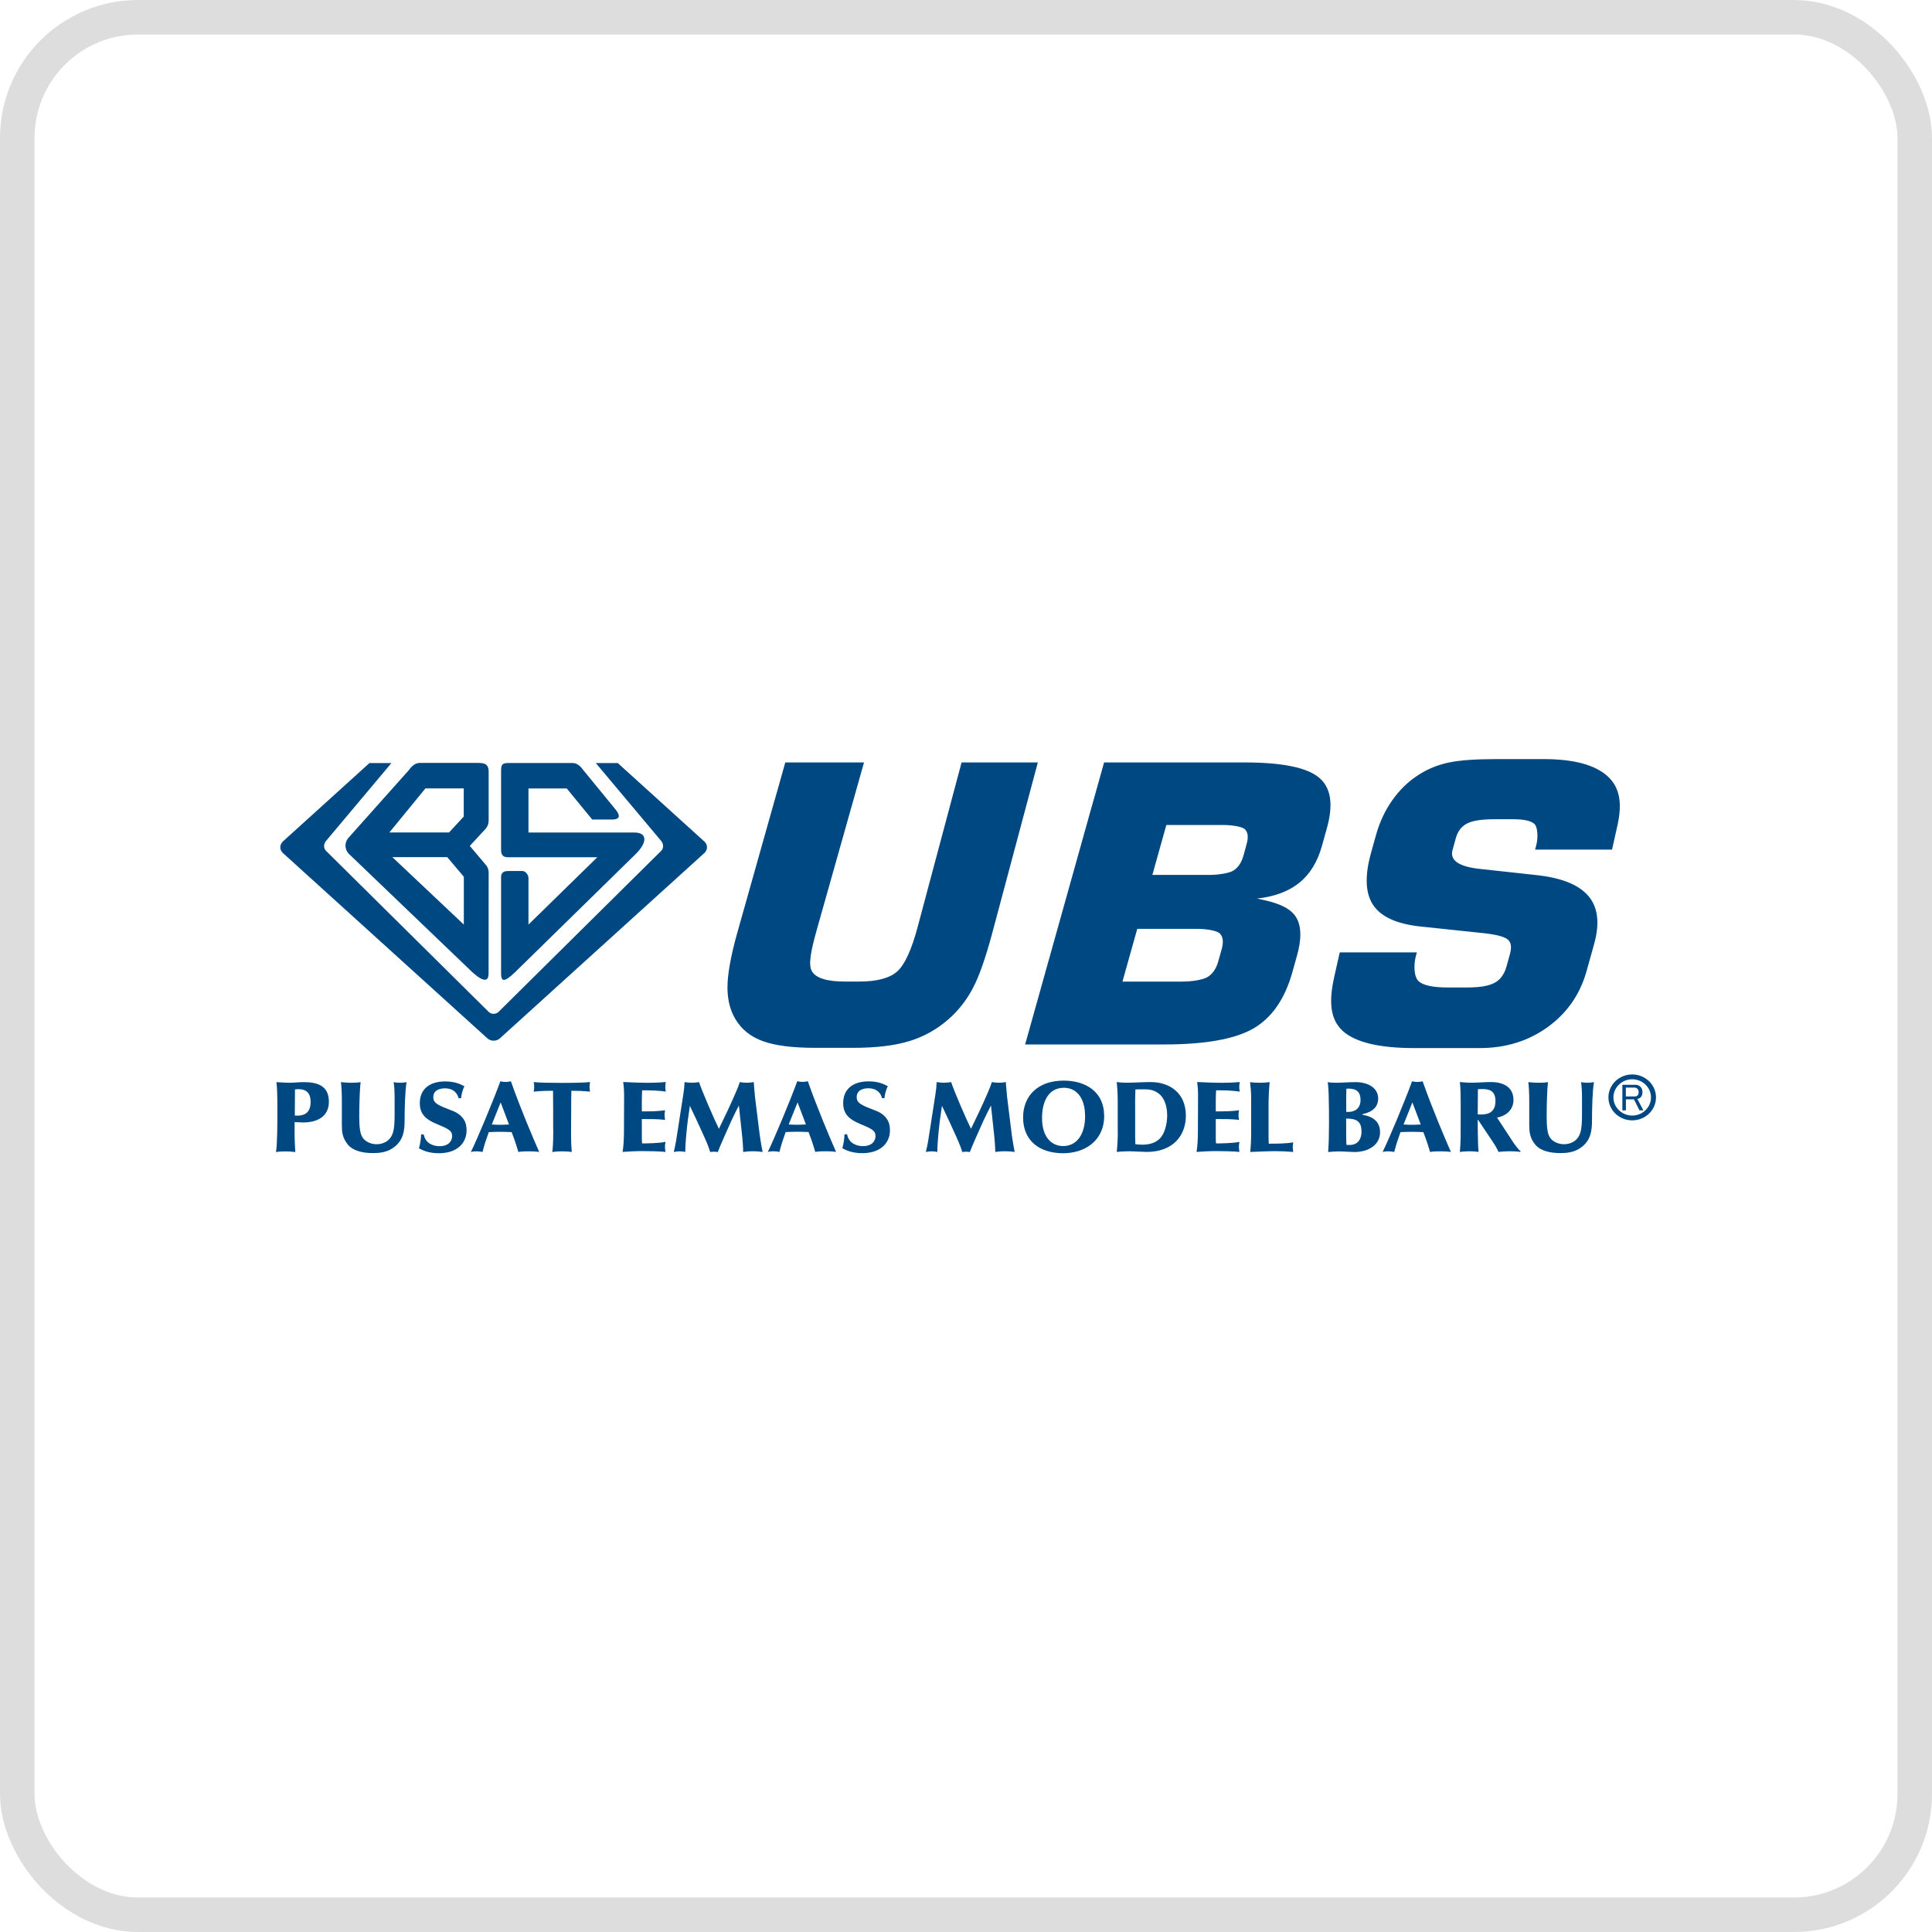 <svg width="56" height="56" viewBox="0 0 56 56" fill="none" xmlns="http://www.w3.org/2000/svg">
<g clip-path="url(#clip0_540_28308)">
<g clip-path="url(#clip1_540_28308)">
<path d="M22.762 22.1H25.044L23.699 26.864C23.512 27.524 23.417 27.956 23.535 28.155C23.651 28.351 23.971 28.451 24.493 28.451H24.899C25.417 28.451 25.785 28.353 26.004 28.16C26.223 27.965 26.421 27.535 26.6 26.864L27.872 22.1H30.082L28.764 27.035C28.568 27.767 28.379 28.305 28.196 28.649C28.013 28.993 27.779 29.293 27.493 29.543C27.154 29.84 26.773 30.052 26.351 30.179C25.93 30.308 25.389 30.372 24.728 30.372H23.634C22.973 30.372 22.467 30.308 22.114 30.179C21.762 30.052 21.495 29.84 21.318 29.543C21.164 29.287 21.088 28.984 21.086 28.634C21.084 28.285 21.169 27.75 21.371 27.035L22.762 22.1ZM38.836 27.605H41.069L41.046 27.688C40.962 27.984 40.989 28.329 41.124 28.445C41.259 28.563 41.535 28.622 41.96 28.622H42.543C42.897 28.622 43.156 28.577 43.322 28.487C43.488 28.399 43.604 28.239 43.667 28.013L43.766 27.656C43.819 27.463 43.804 27.323 43.712 27.241C43.625 27.156 43.389 27.09 43.004 27.048L41.169 26.855C40.488 26.781 40.031 26.575 39.802 26.233C39.573 25.891 39.554 25.382 39.743 24.711L39.884 24.205C39.99 23.825 40.149 23.486 40.362 23.187C40.573 22.889 40.829 22.642 41.126 22.455C41.381 22.29 41.669 22.172 41.985 22.104C42.303 22.036 42.758 22.003 43.352 22.003H44.747C45.613 22.003 46.229 22.168 46.594 22.497C46.96 22.828 47.023 23.295 46.882 23.928L46.726 24.626H44.495L44.52 24.538C44.589 24.294 44.575 23.983 44.48 23.887C44.385 23.792 44.175 23.746 43.857 23.746H43.32C42.95 23.746 42.686 23.786 42.524 23.869C42.364 23.952 42.253 24.093 42.198 24.294L42.103 24.636C42.019 24.935 42.28 25.119 42.888 25.185L44.554 25.367C45.276 25.448 45.771 25.65 46.046 25.978C46.32 26.305 46.373 26.766 46.208 27.358L45.989 28.143C45.8 28.82 45.425 29.361 44.863 29.769C44.301 30.175 43.644 30.379 42.889 30.379H40.994C39.983 30.379 39.289 30.214 38.924 29.885C38.556 29.555 38.511 29.039 38.674 28.313L38.832 27.61L38.836 27.605ZM32 22.1H36.084C37.154 22.1 37.867 22.244 38.221 22.53C38.577 22.817 38.655 23.306 38.463 23.997L38.316 24.523C38.187 24.985 37.968 25.34 37.659 25.59C37.35 25.838 36.943 25.989 36.434 26.046C36.92 26.141 37.339 26.263 37.543 26.549C37.747 26.836 37.716 27.267 37.594 27.699L37.459 28.182C37.242 28.958 36.865 29.5 36.331 29.811C35.796 30.12 34.931 30.274 33.737 30.274H29.714L32.002 22.102L32 22.1ZM33.808 23.909L33.402 25.36H35.046C35.293 25.36 35.629 25.316 35.76 25.229C35.891 25.141 35.987 24.998 36.042 24.801L36.133 24.472C36.189 24.273 36.175 24.132 36.091 24.044C36.01 23.955 35.699 23.913 35.451 23.913H33.806L33.808 23.909ZM32.964 26.923L32.535 28.452H34.267C34.528 28.452 34.87 28.405 35.013 28.313C35.156 28.219 35.257 28.07 35.314 27.858L35.41 27.517C35.469 27.307 35.451 27.158 35.362 27.062C35.272 26.969 34.954 26.923 34.693 26.923H32.962H32.964Z" fill="#004882"/>
<path d="M8.539 32.526C8.594 32.53 8.73 32.535 8.787 32.535C9.173 32.535 9.533 32.381 9.533 31.934C9.533 31.473 9.208 31.366 8.796 31.366C8.663 31.366 8.533 31.384 8.4 31.384C8.337 31.384 8.173 31.379 8.013 31.366C8.029 31.51 8.04 31.644 8.04 32.21C8.04 32.504 8.04 33.153 8 33.392C8.076 33.381 8.16 33.374 8.263 33.374C8.362 33.374 8.463 33.379 8.56 33.392C8.549 33.234 8.539 33.034 8.539 32.922V32.528V32.526ZM8.55 31.576C8.583 31.572 8.617 31.57 8.65 31.57C8.888 31.57 9.004 31.695 9.004 31.938C9.004 32.297 8.771 32.337 8.617 32.337C8.59 32.337 8.566 32.337 8.545 32.333L8.55 31.574V31.576ZM9.91 32.635C9.91 32.764 9.91 32.973 10.086 33.181C10.246 33.37 10.537 33.423 10.821 33.423C11.017 33.423 11.192 33.392 11.335 33.309C11.712 33.094 11.728 32.74 11.728 32.455C11.728 32.171 11.739 31.616 11.785 31.366C11.739 31.375 11.671 31.384 11.606 31.384C11.545 31.384 11.467 31.379 11.411 31.366C11.436 31.576 11.438 31.649 11.438 31.892V32.241C11.438 32.501 11.434 32.679 11.392 32.822C11.31 33.1 11.074 33.166 10.918 33.166C10.737 33.166 10.569 33.081 10.497 32.951C10.442 32.852 10.413 32.697 10.413 32.364C10.413 32.113 10.423 31.6 10.453 31.366C10.371 31.381 10.269 31.384 10.175 31.384C10.093 31.384 10 31.379 9.882 31.366C9.897 31.469 9.909 31.708 9.909 31.874V32.635H9.91ZM13.364 31.829C13.37 31.756 13.406 31.585 13.463 31.486C13.345 31.425 13.191 31.346 12.903 31.346C12.446 31.346 12.168 31.574 12.168 31.977C12.168 32.298 12.354 32.449 12.63 32.567C13 32.721 13.105 32.769 13.105 32.931C13.105 33.08 12.996 33.223 12.741 33.223C12.56 33.223 12.329 33.144 12.282 32.881H12.206C12.206 32.984 12.179 33.168 12.143 33.284C12.24 33.337 12.415 33.427 12.72 33.427C13.244 33.427 13.524 33.14 13.524 32.762C13.524 32.648 13.503 32.532 13.432 32.432C13.351 32.313 13.23 32.243 13.143 32.208C12.695 32.035 12.56 31.984 12.56 31.8C12.56 31.552 12.842 31.546 12.901 31.546C13.059 31.546 13.236 31.611 13.293 31.833H13.36L13.364 31.829ZM13.651 33.39C13.718 33.372 13.79 33.372 13.821 33.372C13.882 33.372 13.93 33.381 13.987 33.39C14.038 33.175 14.116 32.958 14.168 32.815C14.286 32.809 14.404 32.806 14.516 32.806C14.625 32.806 14.728 32.811 14.831 32.815C14.863 32.903 14.937 33.087 15.025 33.39C15.118 33.372 15.246 33.372 15.345 33.372C15.438 33.372 15.535 33.376 15.629 33.39C15.442 32.964 15.093 32.148 14.809 31.342C14.762 31.353 14.71 31.361 14.661 31.361C14.61 31.361 14.554 31.355 14.503 31.342C14.293 31.918 13.834 33.015 13.649 33.39H13.651ZM14.754 32.594C14.671 32.598 14.585 32.603 14.501 32.603C14.419 32.603 14.337 32.6 14.255 32.594L14.512 31.954L14.754 32.594ZM16.036 32.725C16.036 32.889 16.036 33.252 16.006 33.39C16.088 33.381 16.191 33.372 16.274 33.372C16.358 33.372 16.486 33.377 16.573 33.39C16.558 33.23 16.552 33.069 16.552 32.894C16.552 32.701 16.556 32.337 16.556 32.164C16.556 31.942 16.556 31.743 16.562 31.616C16.731 31.616 16.924 31.622 17.103 31.642C17.097 31.611 17.088 31.552 17.088 31.504C17.088 31.46 17.093 31.416 17.103 31.364C16.907 31.383 16.661 31.388 16.286 31.388C15.93 31.388 15.623 31.383 15.469 31.364C15.478 31.405 15.484 31.449 15.484 31.493C15.484 31.543 15.48 31.592 15.469 31.642C15.691 31.618 15.886 31.616 16.03 31.616C16.034 31.967 16.034 32.357 16.034 32.725H16.036ZM18.086 32.806C18.086 32.966 18.074 33.247 18.046 33.389C18.215 33.377 18.411 33.365 18.606 33.365C18.815 33.365 19.095 33.37 19.29 33.389C19.28 33.335 19.274 33.286 19.274 33.236C19.274 33.196 19.28 33.148 19.29 33.098C19.08 33.139 18.76 33.142 18.61 33.142C18.606 33.102 18.604 33.061 18.604 33.017V32.436C18.882 32.436 19.055 32.436 19.278 32.46C19.272 32.416 19.263 32.37 19.263 32.322C19.263 32.276 19.269 32.228 19.278 32.182C19.046 32.214 18.849 32.214 18.604 32.214V31.916C18.604 31.811 18.608 31.708 18.613 31.603C18.813 31.603 19.101 31.607 19.299 31.642C19.288 31.596 19.284 31.546 19.284 31.497C19.284 31.451 19.29 31.407 19.299 31.363C19.088 31.381 18.93 31.386 18.764 31.386C18.577 31.386 18.326 31.375 18.063 31.363C18.082 31.486 18.09 31.616 18.09 31.749L18.086 32.806ZM21.88 31.743C21.869 31.638 21.855 31.475 21.848 31.364C21.785 31.375 21.739 31.383 21.661 31.383C21.589 31.383 21.516 31.379 21.444 31.364C21.413 31.454 21.396 31.51 21.322 31.677C21.171 32.026 21.008 32.374 20.838 32.719C20.709 32.46 20.329 31.585 20.263 31.366C20.206 31.372 20.128 31.384 20.063 31.384C20.002 31.384 19.903 31.375 19.842 31.366C19.838 31.48 19.827 31.594 19.809 31.704L19.6 33.047C19.581 33.166 19.558 33.276 19.529 33.39C19.587 33.381 19.648 33.372 19.699 33.372C19.754 33.372 19.808 33.377 19.863 33.39C19.863 33.221 19.878 33.063 19.89 32.912C19.914 32.626 19.952 32.337 19.996 32.052C20.139 32.35 20.278 32.65 20.413 32.951C20.522 33.194 20.556 33.295 20.585 33.392C20.611 33.387 20.646 33.383 20.697 33.383C20.745 33.383 20.785 33.389 20.806 33.392C20.851 33.273 20.867 33.234 20.985 32.966C21.187 32.508 21.208 32.455 21.417 32.043C21.427 32.146 21.48 32.64 21.493 32.754C21.533 33.104 21.539 33.26 21.541 33.39C21.629 33.379 21.699 33.37 21.831 33.37C21.93 33.37 22.009 33.376 22.105 33.39C22.059 33.162 22.023 32.929 21.996 32.699L21.878 31.745L21.88 31.743ZM22.257 33.389C22.324 33.37 22.396 33.37 22.427 33.37C22.488 33.37 22.535 33.379 22.592 33.389C22.644 33.173 22.722 32.956 22.773 32.813C22.891 32.808 23.009 32.804 23.122 32.804C23.23 32.804 23.333 32.809 23.436 32.813C23.469 32.901 23.543 33.085 23.631 33.389C23.724 33.37 23.851 33.37 23.951 33.37C24.044 33.37 24.141 33.374 24.234 33.389C24.048 32.962 23.699 32.146 23.415 31.34C23.368 31.351 23.316 31.359 23.267 31.359C23.215 31.359 23.16 31.353 23.109 31.34C22.899 31.916 22.44 33.014 22.255 33.389H22.257ZM23.36 32.593C23.276 32.596 23.191 32.602 23.107 32.602C23.025 32.602 22.943 32.598 22.861 32.593L23.118 31.953L23.36 32.593ZM25.636 31.828C25.642 31.754 25.678 31.583 25.735 31.484C25.617 31.423 25.463 31.344 25.175 31.344C24.718 31.344 24.44 31.572 24.44 31.975C24.44 32.297 24.627 32.447 24.903 32.565C25.272 32.719 25.377 32.767 25.377 32.929C25.377 33.078 25.269 33.221 25.013 33.221C24.832 33.221 24.602 33.142 24.554 32.879H24.478C24.478 32.982 24.451 33.166 24.415 33.282C24.512 33.335 24.688 33.425 24.992 33.425C25.516 33.425 25.796 33.139 25.796 32.76C25.796 32.646 25.775 32.53 25.705 32.431C25.623 32.311 25.503 32.241 25.415 32.206C24.968 32.033 24.832 31.982 24.832 31.798C24.832 31.55 25.114 31.544 25.173 31.544C25.331 31.544 25.509 31.609 25.566 31.831H25.632L25.636 31.828ZM29.187 31.743C29.175 31.638 29.162 31.475 29.154 31.364C29.091 31.375 29.046 31.383 28.968 31.383C28.895 31.383 28.823 31.379 28.75 31.364C28.72 31.454 28.703 31.51 28.629 31.677C28.478 32.026 28.314 32.374 28.145 32.719C28.015 32.46 27.636 31.585 27.57 31.366C27.512 31.372 27.434 31.384 27.369 31.384C27.309 31.384 27.209 31.375 27.149 31.366C27.145 31.48 27.133 31.594 27.116 31.704L26.907 33.047C26.888 33.166 26.865 33.276 26.836 33.39C26.893 33.381 26.954 33.372 27.006 33.372C27.061 33.372 27.114 33.377 27.169 33.39C27.169 33.221 27.185 33.063 27.196 32.912C27.221 32.626 27.259 32.337 27.303 32.052C27.446 32.35 27.585 32.65 27.72 32.951C27.829 33.194 27.863 33.295 27.891 33.392C27.918 33.387 27.952 33.383 28.004 33.383C28.051 33.383 28.091 33.389 28.112 33.392C28.158 33.273 28.173 33.234 28.291 32.966C28.493 32.508 28.514 32.455 28.724 32.043C28.733 32.146 28.787 32.64 28.8 32.754C28.84 33.104 28.846 33.26 28.848 33.39C28.935 33.379 29.006 33.37 29.137 33.37C29.236 33.37 29.316 33.376 29.411 33.39C29.366 33.162 29.329 32.929 29.303 32.699L29.185 31.745L29.187 31.743ZM32.004 32.335C32.004 31.66 31.484 31.322 30.834 31.322C30.072 31.322 29.655 31.774 29.655 32.39C29.655 33.076 30.143 33.427 30.817 33.427C31.425 33.427 32.006 33.085 32.006 32.335H32.004ZM31.453 32.341C31.453 32.898 31.2 33.219 30.815 33.219C30.501 33.219 30.204 32.986 30.204 32.405C30.204 31.947 30.379 31.53 30.838 31.53C31.23 31.53 31.451 31.859 31.451 32.341H31.453ZM32.4 32.811C32.4 33.004 32.389 33.197 32.37 33.389C32.512 33.374 32.69 33.37 32.745 33.37C32.827 33.37 33.135 33.389 33.24 33.389C34.006 33.389 34.373 32.907 34.373 32.339C34.373 31.692 33.922 31.364 33.345 31.364C33.112 31.364 32.882 31.383 32.65 31.383C32.556 31.383 32.463 31.377 32.368 31.364C32.389 31.552 32.398 31.741 32.398 31.927V32.811H32.4ZM32.901 31.967C32.901 31.868 32.91 31.64 32.91 31.579C32.947 31.576 32.998 31.574 33.152 31.574C33.282 31.574 33.442 31.578 33.6 31.708C33.796 31.874 33.831 32.157 33.831 32.335C33.831 32.444 33.811 32.798 33.619 33.001C33.476 33.146 33.278 33.179 33.109 33.179C33.01 33.179 32.945 33.17 32.909 33.164C32.905 33.091 32.903 33.015 32.903 32.942V31.967H32.901ZM34.722 32.806C34.722 32.966 34.711 33.247 34.682 33.389C34.851 33.377 35.048 33.365 35.242 33.365C35.451 33.365 35.731 33.37 35.926 33.389C35.916 33.335 35.91 33.286 35.91 33.236C35.91 33.196 35.916 33.148 35.926 33.098C35.716 33.139 35.396 33.142 35.246 33.142C35.242 33.102 35.24 33.061 35.24 33.017V32.436C35.518 32.436 35.691 32.436 35.914 32.46C35.909 32.416 35.899 32.37 35.899 32.322C35.899 32.276 35.905 32.228 35.914 32.182C35.682 32.214 35.486 32.214 35.24 32.214V31.916C35.24 31.811 35.244 31.708 35.249 31.603C35.45 31.603 35.737 31.607 35.935 31.642C35.924 31.596 35.92 31.546 35.92 31.497C35.92 31.451 35.926 31.407 35.935 31.363C35.724 31.381 35.566 31.386 35.4 31.386C35.213 31.386 34.962 31.375 34.699 31.363C34.718 31.486 34.726 31.616 34.726 31.749L34.722 32.806ZM36.265 32.859C36.265 33.067 36.255 33.236 36.238 33.39C36.512 33.381 36.758 33.367 36.969 33.367C37.139 33.367 37.335 33.377 37.486 33.39C37.48 33.35 37.471 33.295 37.471 33.251C37.471 33.216 37.474 33.181 37.486 33.111C37.301 33.15 36.971 33.15 36.775 33.15C36.771 33.065 36.77 32.977 36.77 32.892V31.944C36.77 31.824 36.781 31.579 36.802 31.366C36.711 31.377 36.621 31.384 36.528 31.384C36.429 31.384 36.331 31.381 36.234 31.366C36.249 31.482 36.265 31.644 36.265 31.829V32.859ZM39.484 32.297C39.613 32.267 39.947 32.188 39.947 31.844C39.947 31.53 39.653 31.366 39.291 31.366C39.095 31.366 38.895 31.384 38.747 31.384C38.653 31.384 38.556 31.381 38.486 31.366C38.495 31.454 38.507 31.55 38.512 31.738C38.522 32.017 38.522 32.3 38.522 32.581C38.522 32.835 38.516 33.151 38.497 33.392C38.6 33.383 38.703 33.374 38.8 33.374C38.928 33.374 39.169 33.392 39.251 33.392C39.69 33.392 40.002 33.17 40.002 32.817C40.002 32.396 39.606 32.333 39.486 32.311V32.297H39.484ZM39.021 31.8C39.021 31.761 39.025 31.592 39.025 31.557C39.055 31.554 39.072 31.554 39.091 31.554C39.324 31.554 39.436 31.657 39.436 31.883C39.436 32.14 39.257 32.23 39.082 32.23C39.061 32.23 39.042 32.23 39.021 32.227V31.798V31.8ZM39.465 32.795C39.465 33.014 39.362 33.188 39.116 33.188C39.084 33.188 39.053 33.184 39.025 33.183C39.019 32.993 39.019 32.896 39.019 32.422C39.301 32.422 39.463 32.489 39.463 32.795H39.465ZM40.078 33.39C40.145 33.372 40.217 33.372 40.248 33.372C40.309 33.372 40.356 33.381 40.413 33.39C40.465 33.175 40.543 32.958 40.594 32.815C40.712 32.809 40.831 32.806 40.943 32.806C41.051 32.806 41.154 32.811 41.257 32.815C41.289 32.903 41.364 33.087 41.451 33.39C41.545 33.372 41.672 33.372 41.771 33.372C41.865 33.372 41.962 33.376 42.055 33.39C41.869 32.964 41.52 32.148 41.236 31.342C41.189 31.353 41.137 31.361 41.088 31.361C41.036 31.361 40.981 31.355 40.929 31.342C40.72 31.918 40.261 33.015 40.076 33.39H40.078ZM41.181 32.594C41.097 32.598 41.011 32.603 40.928 32.603C40.846 32.603 40.764 32.6 40.682 32.594L40.939 31.954L41.181 32.594ZM43.869 31.885C43.869 31.364 43.318 31.364 43.209 31.364C43.023 31.364 42.832 31.383 42.644 31.383C42.568 31.383 42.448 31.377 42.314 31.364C42.339 31.537 42.339 31.807 42.339 32.26C42.339 32.846 42.343 33.12 42.314 33.389C42.391 33.379 42.511 33.37 42.589 33.37C42.676 33.37 42.773 33.376 42.857 33.389C42.846 33.304 42.846 33.216 42.842 33.129C42.836 32.914 42.832 32.752 42.832 32.478C42.832 32.469 42.832 32.46 42.836 32.46C42.842 32.46 42.846 32.464 42.848 32.466L43.259 33.081C43.371 33.245 43.423 33.361 43.434 33.389C43.549 33.377 43.621 33.37 43.752 33.37C43.859 33.37 43.964 33.374 44.067 33.389L44.076 33.37C44.015 33.324 43.907 33.181 43.859 33.107L43.391 32.392C43.564 32.372 43.869 32.228 43.869 31.881V31.885ZM42.84 31.572C42.88 31.567 42.916 31.567 42.954 31.567C43.128 31.567 43.347 31.585 43.347 31.916C43.347 32.304 43.036 32.304 42.924 32.304C42.888 32.304 42.857 32.304 42.832 32.3L42.838 31.57L42.84 31.572ZM44.328 32.635C44.328 32.764 44.328 32.973 44.503 33.181C44.663 33.37 44.954 33.423 45.238 33.423C45.434 33.423 45.609 33.392 45.752 33.309C46.13 33.094 46.145 32.74 46.145 32.455C46.145 32.171 46.156 31.616 46.202 31.366C46.156 31.375 46.088 31.384 46.023 31.384C45.962 31.384 45.884 31.379 45.829 31.366C45.853 31.576 45.855 31.649 45.855 31.892V32.241C45.855 32.501 45.851 32.679 45.809 32.822C45.728 33.1 45.491 33.166 45.335 33.166C45.154 33.166 44.987 33.081 44.914 32.951C44.859 32.852 44.831 32.697 44.831 32.364C44.831 32.113 44.84 31.6 44.87 31.366C44.789 31.381 44.686 31.384 44.592 31.384C44.511 31.384 44.417 31.379 44.299 31.366C44.314 31.469 44.326 31.708 44.326 31.874V32.635H44.328Z" fill="#004882"/>
<path d="M47.023 31.443H47.4C47.459 31.443 47.509 31.461 47.549 31.5C47.587 31.537 47.608 31.59 47.608 31.656C47.608 31.723 47.589 31.774 47.549 31.813C47.528 31.833 47.497 31.846 47.459 31.851L47.634 32.184H47.522L47.36 31.864H47.128V32.184H47.025V31.443H47.023ZM47.31 31.143C47.501 31.143 47.672 31.219 47.798 31.338C47.922 31.458 48 31.625 48 31.809C48 31.993 47.922 32.158 47.798 32.279C47.674 32.399 47.501 32.474 47.31 32.474C47.12 32.474 46.949 32.399 46.823 32.279C46.699 32.16 46.621 31.993 46.621 31.809C46.621 31.625 46.699 31.459 46.823 31.338C46.947 31.219 47.12 31.143 47.31 31.143ZM47.695 31.438C47.596 31.342 47.461 31.283 47.31 31.283C47.16 31.283 47.025 31.342 46.926 31.438C46.827 31.533 46.766 31.664 46.766 31.809C46.766 31.954 46.827 32.085 46.926 32.18C47.025 32.276 47.16 32.335 47.31 32.335C47.461 32.335 47.598 32.276 47.695 32.18C47.794 32.085 47.855 31.954 47.855 31.809C47.855 31.664 47.794 31.531 47.695 31.438ZM47.126 31.526V31.781H47.391C47.421 31.781 47.446 31.77 47.467 31.75C47.488 31.73 47.497 31.699 47.497 31.654C47.497 31.614 47.486 31.583 47.461 31.559C47.436 31.535 47.41 31.524 47.375 31.524H47.124L47.126 31.526Z" fill="#004882"/>
<path fill-rule="evenodd" clip-rule="evenodd" d="M8.198 24.392L10.708 22.118H11.345L9.451 24.374C9.379 24.46 9.371 24.584 9.451 24.663L14.162 29.327C14.242 29.406 14.373 29.406 14.453 29.327L19.164 24.663C19.244 24.584 19.236 24.46 19.164 24.374L17.27 22.118H17.907L20.417 24.392C20.518 24.484 20.518 24.633 20.417 24.725L14.491 30.096C14.39 30.188 14.225 30.188 14.126 30.096L8.2 24.725C8.099 24.633 8.099 24.484 8.2 24.392H8.198ZM17.316 24.845L15.318 26.799V25.45C15.318 25.363 15.236 25.247 15.145 25.247H14.726C14.531 25.247 14.524 25.363 14.524 25.441V28.219C14.524 28.527 14.682 28.434 15.07 28.042L18.428 24.753C18.766 24.418 18.767 24.131 18.388 24.131H15.318V22.854H16.428L17.166 23.755H17.737C18.078 23.755 17.893 23.525 17.823 23.44L16.903 22.317C16.838 22.221 16.727 22.116 16.6 22.116H14.741C14.541 22.116 14.524 22.173 14.524 22.366V24.628C14.524 24.731 14.546 24.847 14.712 24.847C15.556 24.847 16.47 24.847 17.314 24.847L17.316 24.845ZM11.373 24.845L13.444 26.799V25.413L12.964 24.845H11.373ZM13.015 24.13L13.442 23.668V22.852H12.331L11.286 24.13H13.013H13.015ZM13.545 28.04L10.114 24.751C9.992 24.628 9.979 24.433 10.091 24.295L11.857 22.315C11.922 22.219 12.032 22.114 12.16 22.114H13.874C14.074 22.114 14.164 22.172 14.164 22.364V23.799H14.162C14.162 23.881 14.131 23.964 14.07 24.03L13.617 24.519L14.065 25.049C14.126 25.111 14.164 25.196 14.164 25.29L14.162 28.215C14.162 28.524 13.931 28.43 13.543 28.038L13.545 28.04Z" fill="#004882"/>
</g>
</g>
<rect x="0.5" y="0.5" width="55" height="55" rx="3.5" stroke="#DDDDDD"/>
<defs>
<clipPath id="clip0_540_28308">
<rect width="56" height="56" rx="4" fill="white"/>
</clipPath>
<clipPath id="clip1_540_28308">
<rect width="40" height="11.429" fill="white" transform="translate(8 22)"/>
</clipPath>
</defs>
</svg>
